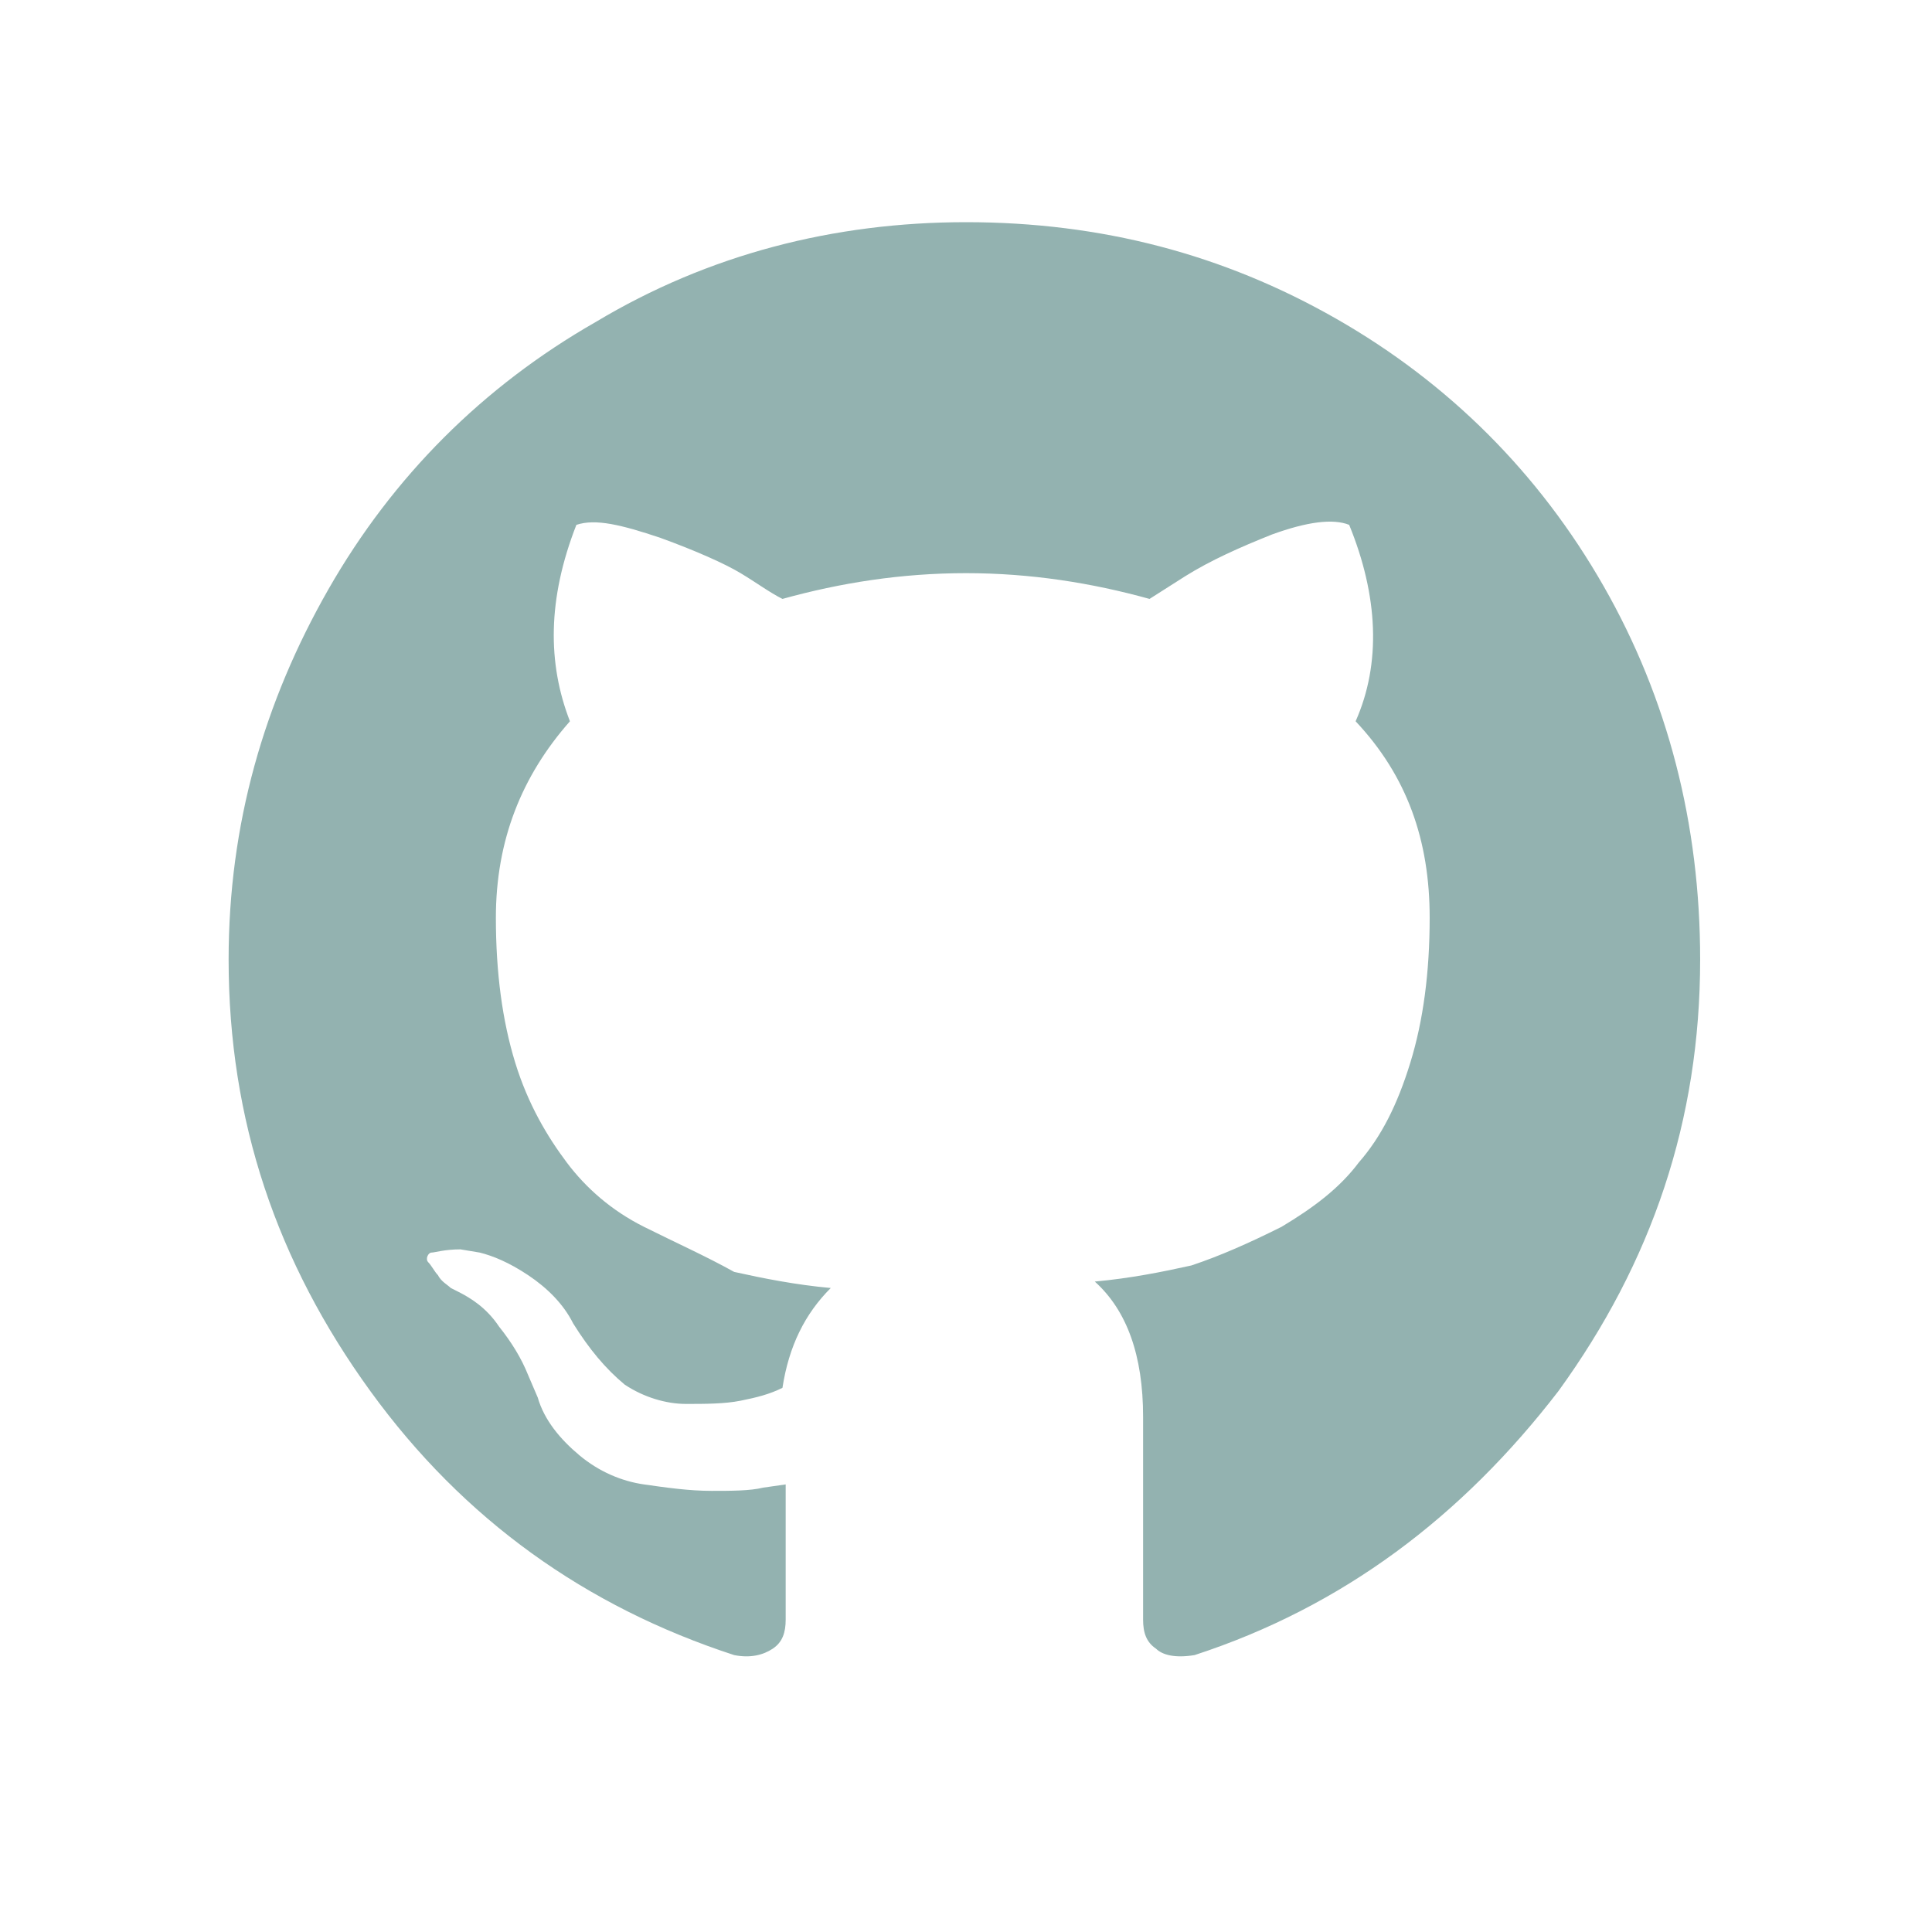 <?xml version="1.0" encoding="utf-8"?>
<!-- Generator: Adobe Illustrator 18.0.0, SVG Export Plug-In . SVG Version: 6.00 Build 0)  -->
<!DOCTYPE svg PUBLIC "-//W3C//DTD SVG 1.1//EN" "http://www.w3.org/Graphics/SVG/1.1/DTD/svg11.dtd">
<svg version="1.1" id="Capa_1" xmlns="http://www.w3.org/2000/svg" xmlns:xlink="http://www.w3.org/1999/xlink" x="0px" y="0px"
	 width="60px" height="60px" viewBox="0 0 60 60" enable-background="new 0 0 60 60" xml:space="preserve">
<g>
	<path fill="#93B2B0" d="M49.8,18.2c-2-3.5-4.8-6.3-8.3-8.3C38,7.9,34.2,6.9,30,6.9c-4.1,0-8,1-11.5,3.1c-3.5,2-6.3,4.8-8.3,8.3
		c-2,3.5-3.1,7.3-3.1,11.5c0,5,1.5,9.4,4.4,13.4c2.9,4,6.7,6.7,11.3,8.2c0.5,0.1,0.9,0,1.2-0.2c0.3-0.2,0.4-0.5,0.4-0.9
		c0-0.1,0-0.6,0-1.6c0-1,0-1.9,0-2.6l-0.7,0.1c-0.4,0.1-1,0.1-1.6,0.1c-0.7,0-1.4-0.1-2.1-0.2c-0.7-0.1-1.4-0.4-2-0.9
		c-0.6-0.5-1.1-1.1-1.3-1.8l-0.3-0.7c-0.2-0.5-0.5-1-0.9-1.5c-0.4-0.6-0.9-0.9-1.3-1.1l-0.2-0.1c-0.1-0.1-0.3-0.2-0.4-0.4
		c-0.1-0.1-0.2-0.3-0.3-0.4c-0.1-0.1,0-0.3,0.1-0.3s0.4-0.1,0.9-0.1l0.6,0.1c0.4,0.1,0.9,0.3,1.5,0.7c0.6,0.4,1.1,0.9,1.4,1.5
		c0.5,0.8,1,1.4,1.6,1.9c0.6,0.4,1.3,0.6,1.9,0.6s1.2,0,1.7-0.1c0.5-0.1,0.9-0.2,1.3-0.4c0.2-1.3,0.7-2.3,1.5-3.1
		c-1.1-0.1-2.1-0.3-3-0.5C21.9,39,21,38.6,20,38.1c-1-0.5-1.8-1.2-2.4-2c-0.6-0.8-1.2-1.8-1.6-3.1c-0.4-1.3-0.6-2.8-0.6-4.5
		c0-2.4,0.8-4.4,2.3-6.1c-0.7-1.8-0.7-3.8,0.2-6.1c0.6-0.2,1.4,0,2.6,0.4c1.1,0.4,2,0.8,2.5,1.1c0.5,0.3,0.9,0.6,1.3,0.8
		c1.8-0.5,3.7-0.8,5.7-0.8s3.9,0.3,5.7,0.8l1.1-0.7c0.8-0.5,1.7-0.9,2.7-1.3c1.1-0.4,1.9-0.5,2.4-0.3c0.9,2.2,1,4.3,0.2,6.1
		c1.6,1.7,2.3,3.7,2.3,6.1c0,1.7-0.2,3.2-0.6,4.5c-0.4,1.3-0.9,2.3-1.6,3.1c-0.6,0.8-1.4,1.4-2.4,2c-1,0.5-1.9,0.9-2.8,1.2
		c-0.9,0.2-1.9,0.4-3,0.5c1,0.9,1.5,2.3,1.5,4.2v6.3c0,0.4,0.1,0.7,0.4,0.9c0.2,0.2,0.6,0.3,1.2,0.2c4.6-1.5,8.3-4.3,11.3-8.2
		c2.9-4,4.4-8.4,4.4-13.4C52.8,25.6,51.8,21.7,49.8,18.2z"/>
</g>
</svg>
